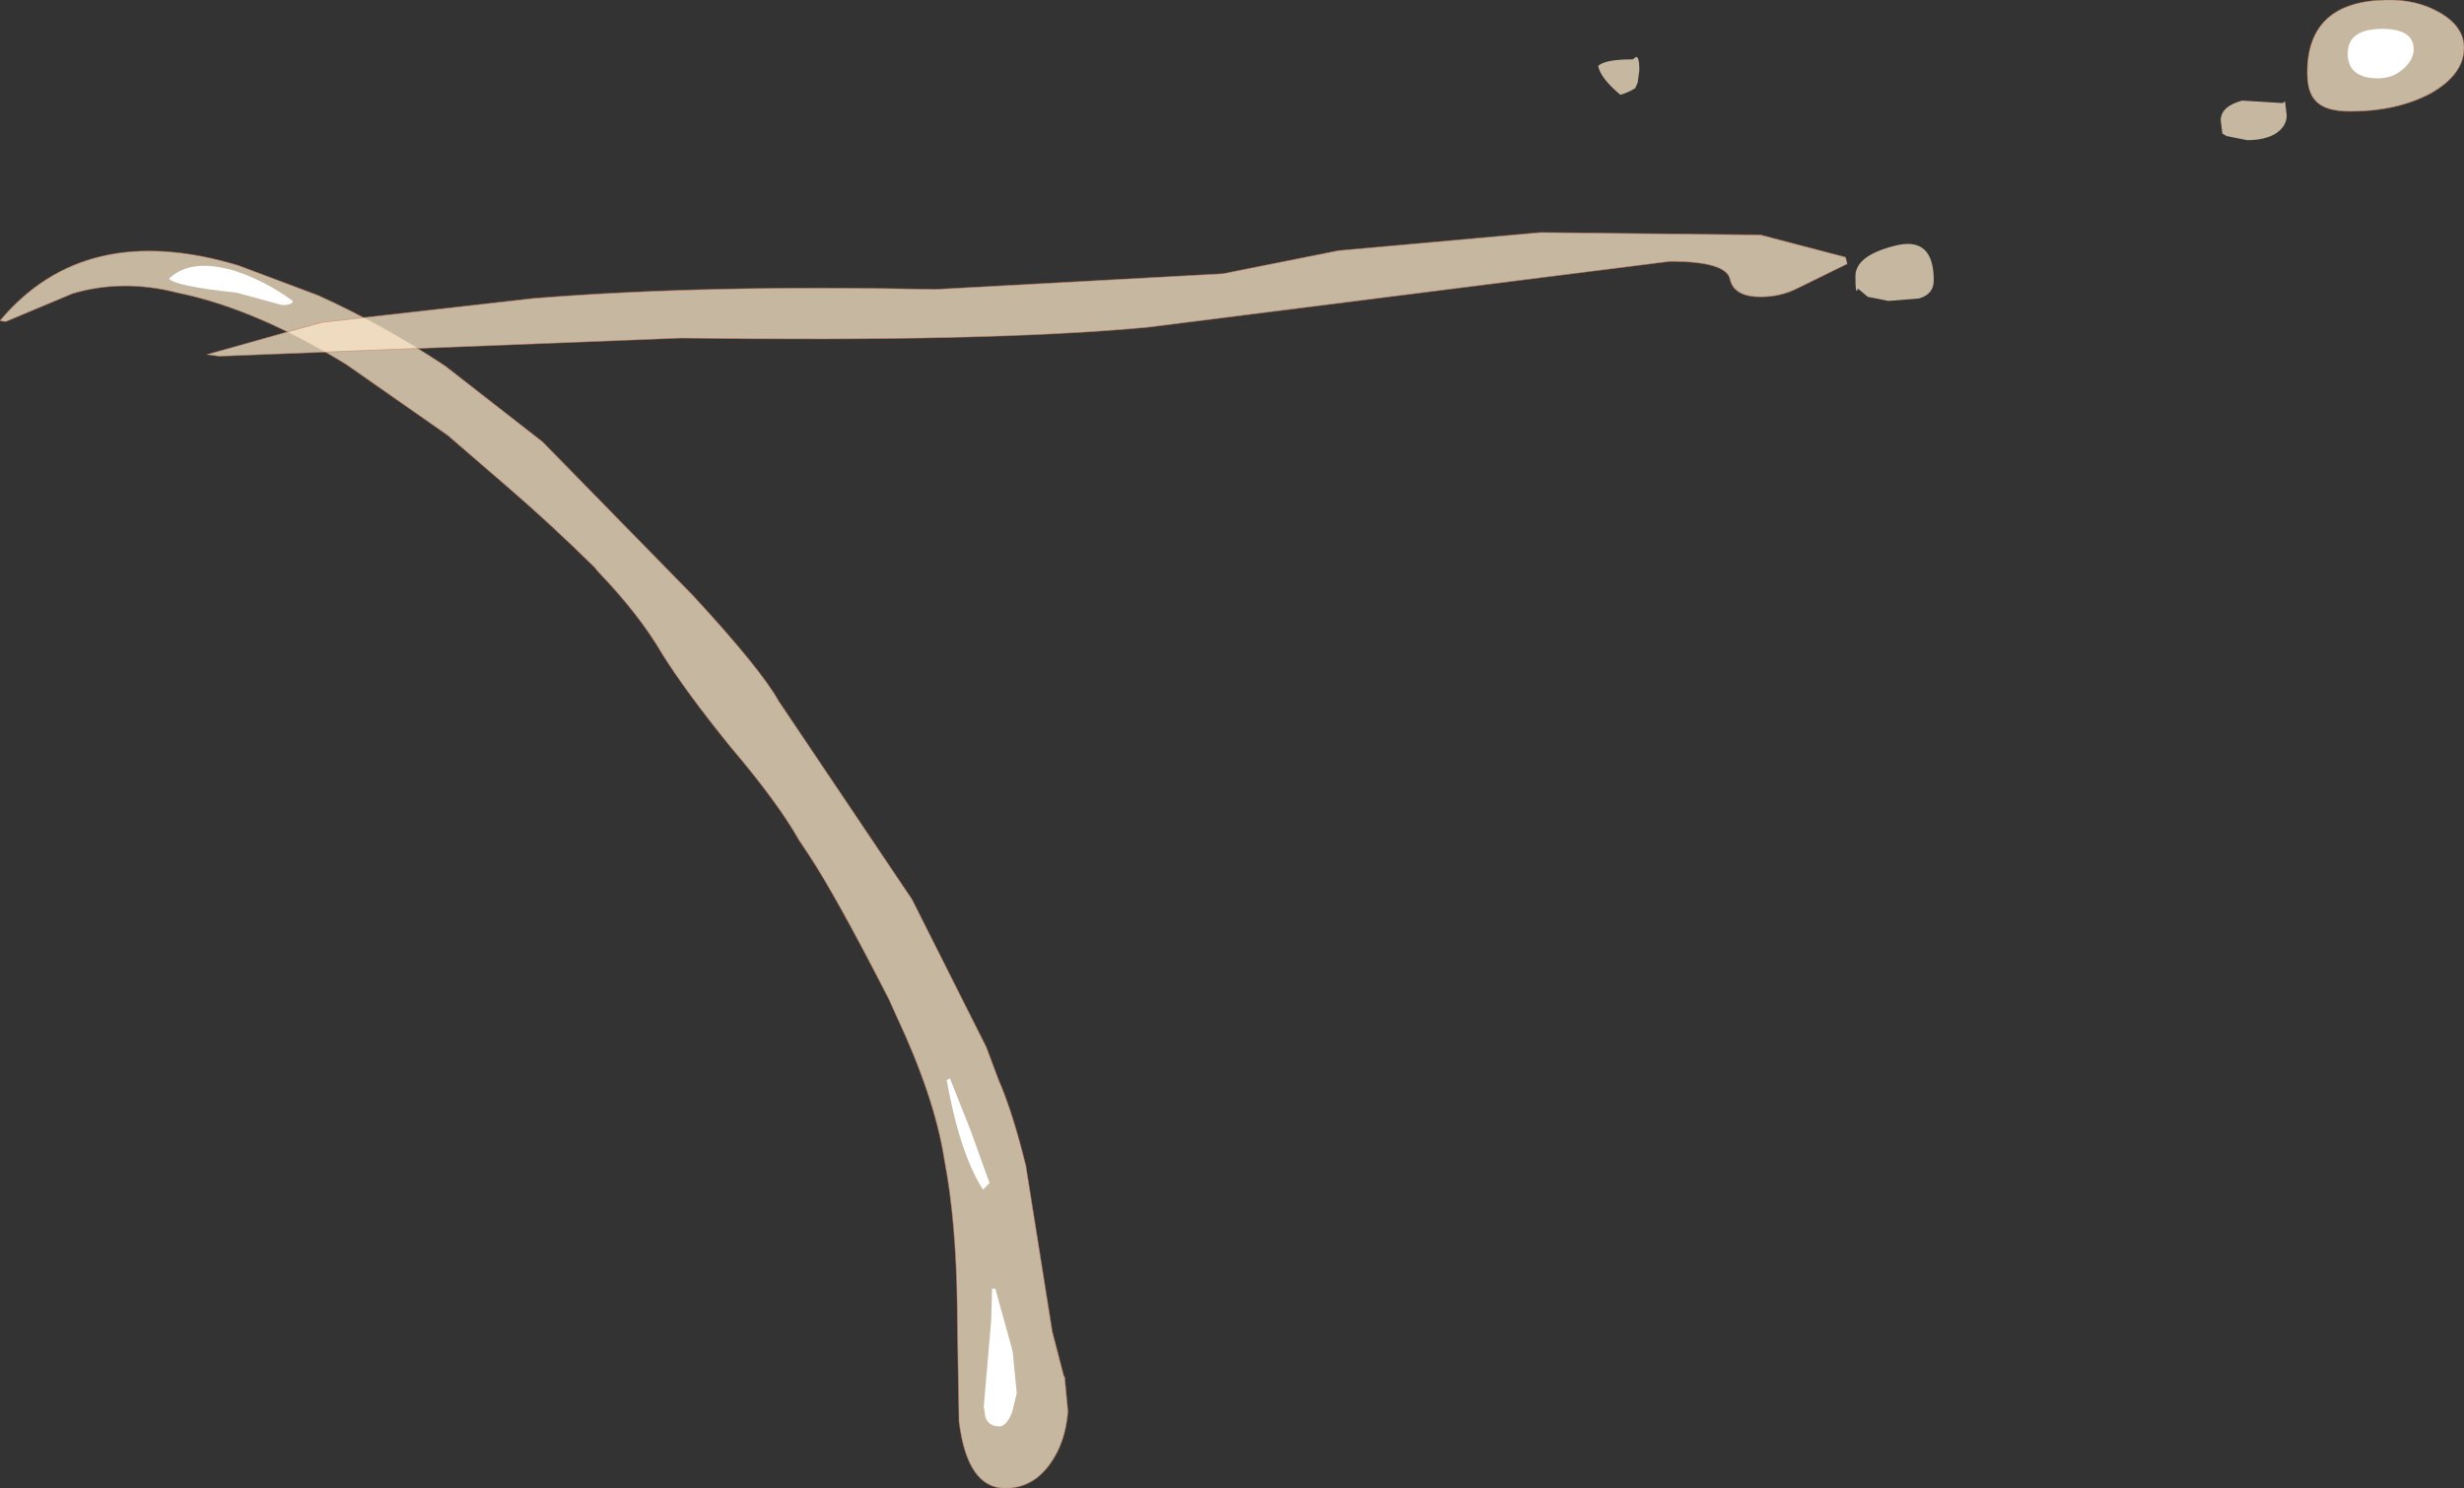 <?xml version="1.0" encoding="UTF-8" standalone="no"?>
<svg xmlns:xlink="http://www.w3.org/1999/xlink" height="90.25px" width="149.4px" xmlns="http://www.w3.org/2000/svg">
  <rect width="100%" height="100%" fill="#333333" stroke="none"/>
  <g transform="matrix(1.0, 0.0, 0.0, 1.0, -2.15, 25.0)">
    <path d="M2.5 -5.5 L2.15 -5.55 Q7.3 -11.7 16.6 -8.9 L21.4 -7.1 Q25.3 -5.35 29.15 -2.8 L35.05 1.8 44.15 11.1 Q48.3 15.6 49.35 17.5 L57.45 29.55 61.95 38.5 62.7 40.5 Q63.55 42.45 64.35 45.7 L65.95 55.75 66.65 58.45 66.7 58.5 66.9 60.6 Q66.75 62.5 65.8 63.8 64.75 65.25 63.1 65.25 60.8 65.25 60.3 61.2 L60.2 55.45 Q60.2 50.15 59.6 46.4 L59.4 45.25 Q58.8 41.5 56.5 36.6 L56.05 35.6 Q52.85 29.35 51.2 26.85 L50.6 25.95 Q49.3 23.65 46.45 20.3 43.7 16.9 42.3 14.65 40.9 12.25 38.4 9.65 L38.2 9.4 Q35.45 6.7 32.95 4.55 L29.3 1.4 23.15 -2.9 Q17.6 -6.3 12.9 -7.25 9.6 -8.1 6.55 -7.2 L2.5 -5.5" fill="#ffeacc" fill-opacity="0.722" fill-rule="evenodd" stroke="none"/>
    <path d="M2.5 -5.5 L2.15 -5.55 Q7.3 -11.7 16.6 -8.9 L21.4 -7.1 Q25.3 -5.35 29.15 -2.8 L35.05 1.8 44.15 11.1 Q48.3 15.6 49.35 17.5 L57.45 29.55 61.95 38.5 62.7 40.5 Q63.55 42.45 64.35 45.7 L65.95 55.75 66.65 58.45 66.7 58.5 66.9 60.6 Q66.75 62.5 65.8 63.8 64.75 65.25 63.1 65.25 60.8 65.25 60.3 61.2 L60.2 55.45 Q60.2 50.15 59.6 46.4 L59.4 45.25 Q58.8 41.5 56.5 36.6 L56.05 35.6 Q52.85 29.35 51.2 26.85 L50.6 25.95 Q49.3 23.65 46.45 20.3 43.7 16.9 42.3 14.65 40.9 12.25 38.4 9.65 L38.2 9.4 Q35.45 6.7 32.95 4.55 L29.3 1.4 23.15 -2.9 Q17.6 -6.3 12.9 -7.25 9.6 -8.1 6.55 -7.2 L2.5 -5.5 Z" fill="none" stroke="#ca7e60" stroke-linecap="butt" stroke-linejoin="miter-clip" stroke-miterlimit="3.0" stroke-opacity="0.592" stroke-width="0.05"/>
    <path d="M21.65 -5.45 L34.45 -6.9 Q45.0 -7.75 58.85 -7.45 L76.3 -8.4 83.3 -9.8 95.55 -10.9 108.9 -10.75 114.05 -9.4 114.15 -9.0 111.2 -7.55 Q110.15 -7.0 108.9 -7.0 107.3 -7.0 107.05 -8.05 106.85 -9.15 103.4 -9.15 L71.7 -5.15 Q62.05 -4.25 43.45 -4.5 L15.45 -3.4 14.7 -3.5 21.65 -5.45 M99.05 -21.0 Q99.45 -21.4 101.15 -21.4 L101.35 -21.55 Q101.55 -21.55 101.55 -20.75 L101.45 -20.0 101.3 -19.65 Q100.9 -19.4 100.4 -19.25 99.2 -20.25 99.05 -21.0 M119.4 -8.0 Q119.4 -7.15 118.5 -6.9 L116.65 -6.75 115.4 -7.0 114.8 -7.5 Q114.65 -7.0 114.65 -8.25 114.65 -9.5 117.05 -10.1 119.4 -10.7 119.4 -8.0 M140.7 -18.85 L140.8 -18.0 Q140.8 -17.3 140.05 -16.85 139.4 -16.5 138.4 -16.5 L137.15 -16.75 136.9 -16.9 136.8 -17.7 Q136.8 -18.55 138.1 -18.9 L140.55 -18.75 140.7 -18.85 M142.55 -18.9 Q142.05 -19.4 142.05 -20.6 142.05 -24.9 146.8 -25.0 148.65 -25.05 150.05 -24.25 151.55 -23.4 151.55 -22.1 151.55 -20.5 149.55 -19.35 147.5 -18.25 144.65 -18.25 143.1 -18.25 142.55 -18.9" fill="#ffeacc" fill-opacity="0.722" fill-rule="evenodd" stroke="none"/>
    <path d="M21.65 -5.45 L34.45 -6.9 Q45.0 -7.75 58.85 -7.45 L76.3 -8.4 83.3 -9.8 95.55 -10.9 108.9 -10.75 114.05 -9.4 114.15 -9.0 111.2 -7.55 Q110.15 -7.0 108.9 -7.0 107.3 -7.0 107.05 -8.05 106.85 -9.15 103.4 -9.15 L71.7 -5.15 Q62.05 -4.25 43.45 -4.5 L15.45 -3.4 14.7 -3.5 21.65 -5.45 M142.55 -18.9 Q142.05 -19.4 142.05 -20.6 142.05 -24.9 146.8 -25.0 148.65 -25.05 150.05 -24.25 151.55 -23.4 151.55 -22.1 151.55 -20.5 149.55 -19.35 147.5 -18.25 144.65 -18.25 143.1 -18.25 142.55 -18.9" fill="none" stroke="#ca7e60" stroke-linecap="butt" stroke-linejoin="miter-clip" stroke-miterlimit="3.0" stroke-opacity="0.592" stroke-width="0.05"/>
    <path d="M147.9 -20.85 Q147.25 -20.25 146.35 -20.25 144.5 -20.25 144.5 -21.75 144.5 -23.25 146.6 -23.25 148.5 -23.25 148.5 -22.0 148.5 -21.4 147.9 -20.85" fill="#ffffff" fill-rule="evenodd" stroke="none"/>
    <path d="M62.5 53.15 L63.55 56.95 63.8 59.5 63.5 60.7 Q63.15 61.5 62.75 61.5 62.1 61.5 61.9 60.95 L61.8 60.3 62.25 55.05 62.3 53.15 62.5 53.15" fill="#ffffff" fill-rule="evenodd" stroke="none"/>
    <path d="M61.0 43.55 L62.15 46.75 61.75 47.15 Q60.35 44.95 59.55 40.5 L59.75 40.4 61.0 43.55" fill="#ffffff" fill-rule="evenodd" stroke="none"/>
    <path d="M19.25 -6.5 L16.5 -7.25 Q12.75 -7.65 12.4 -8.1 13.7 -9.35 16.3 -8.6 18.2 -8.0 19.9 -6.75 19.9 -6.5 19.25 -6.5" fill="#ffffff" fill-rule="evenodd" stroke="none"/>
  </g>
</svg>
